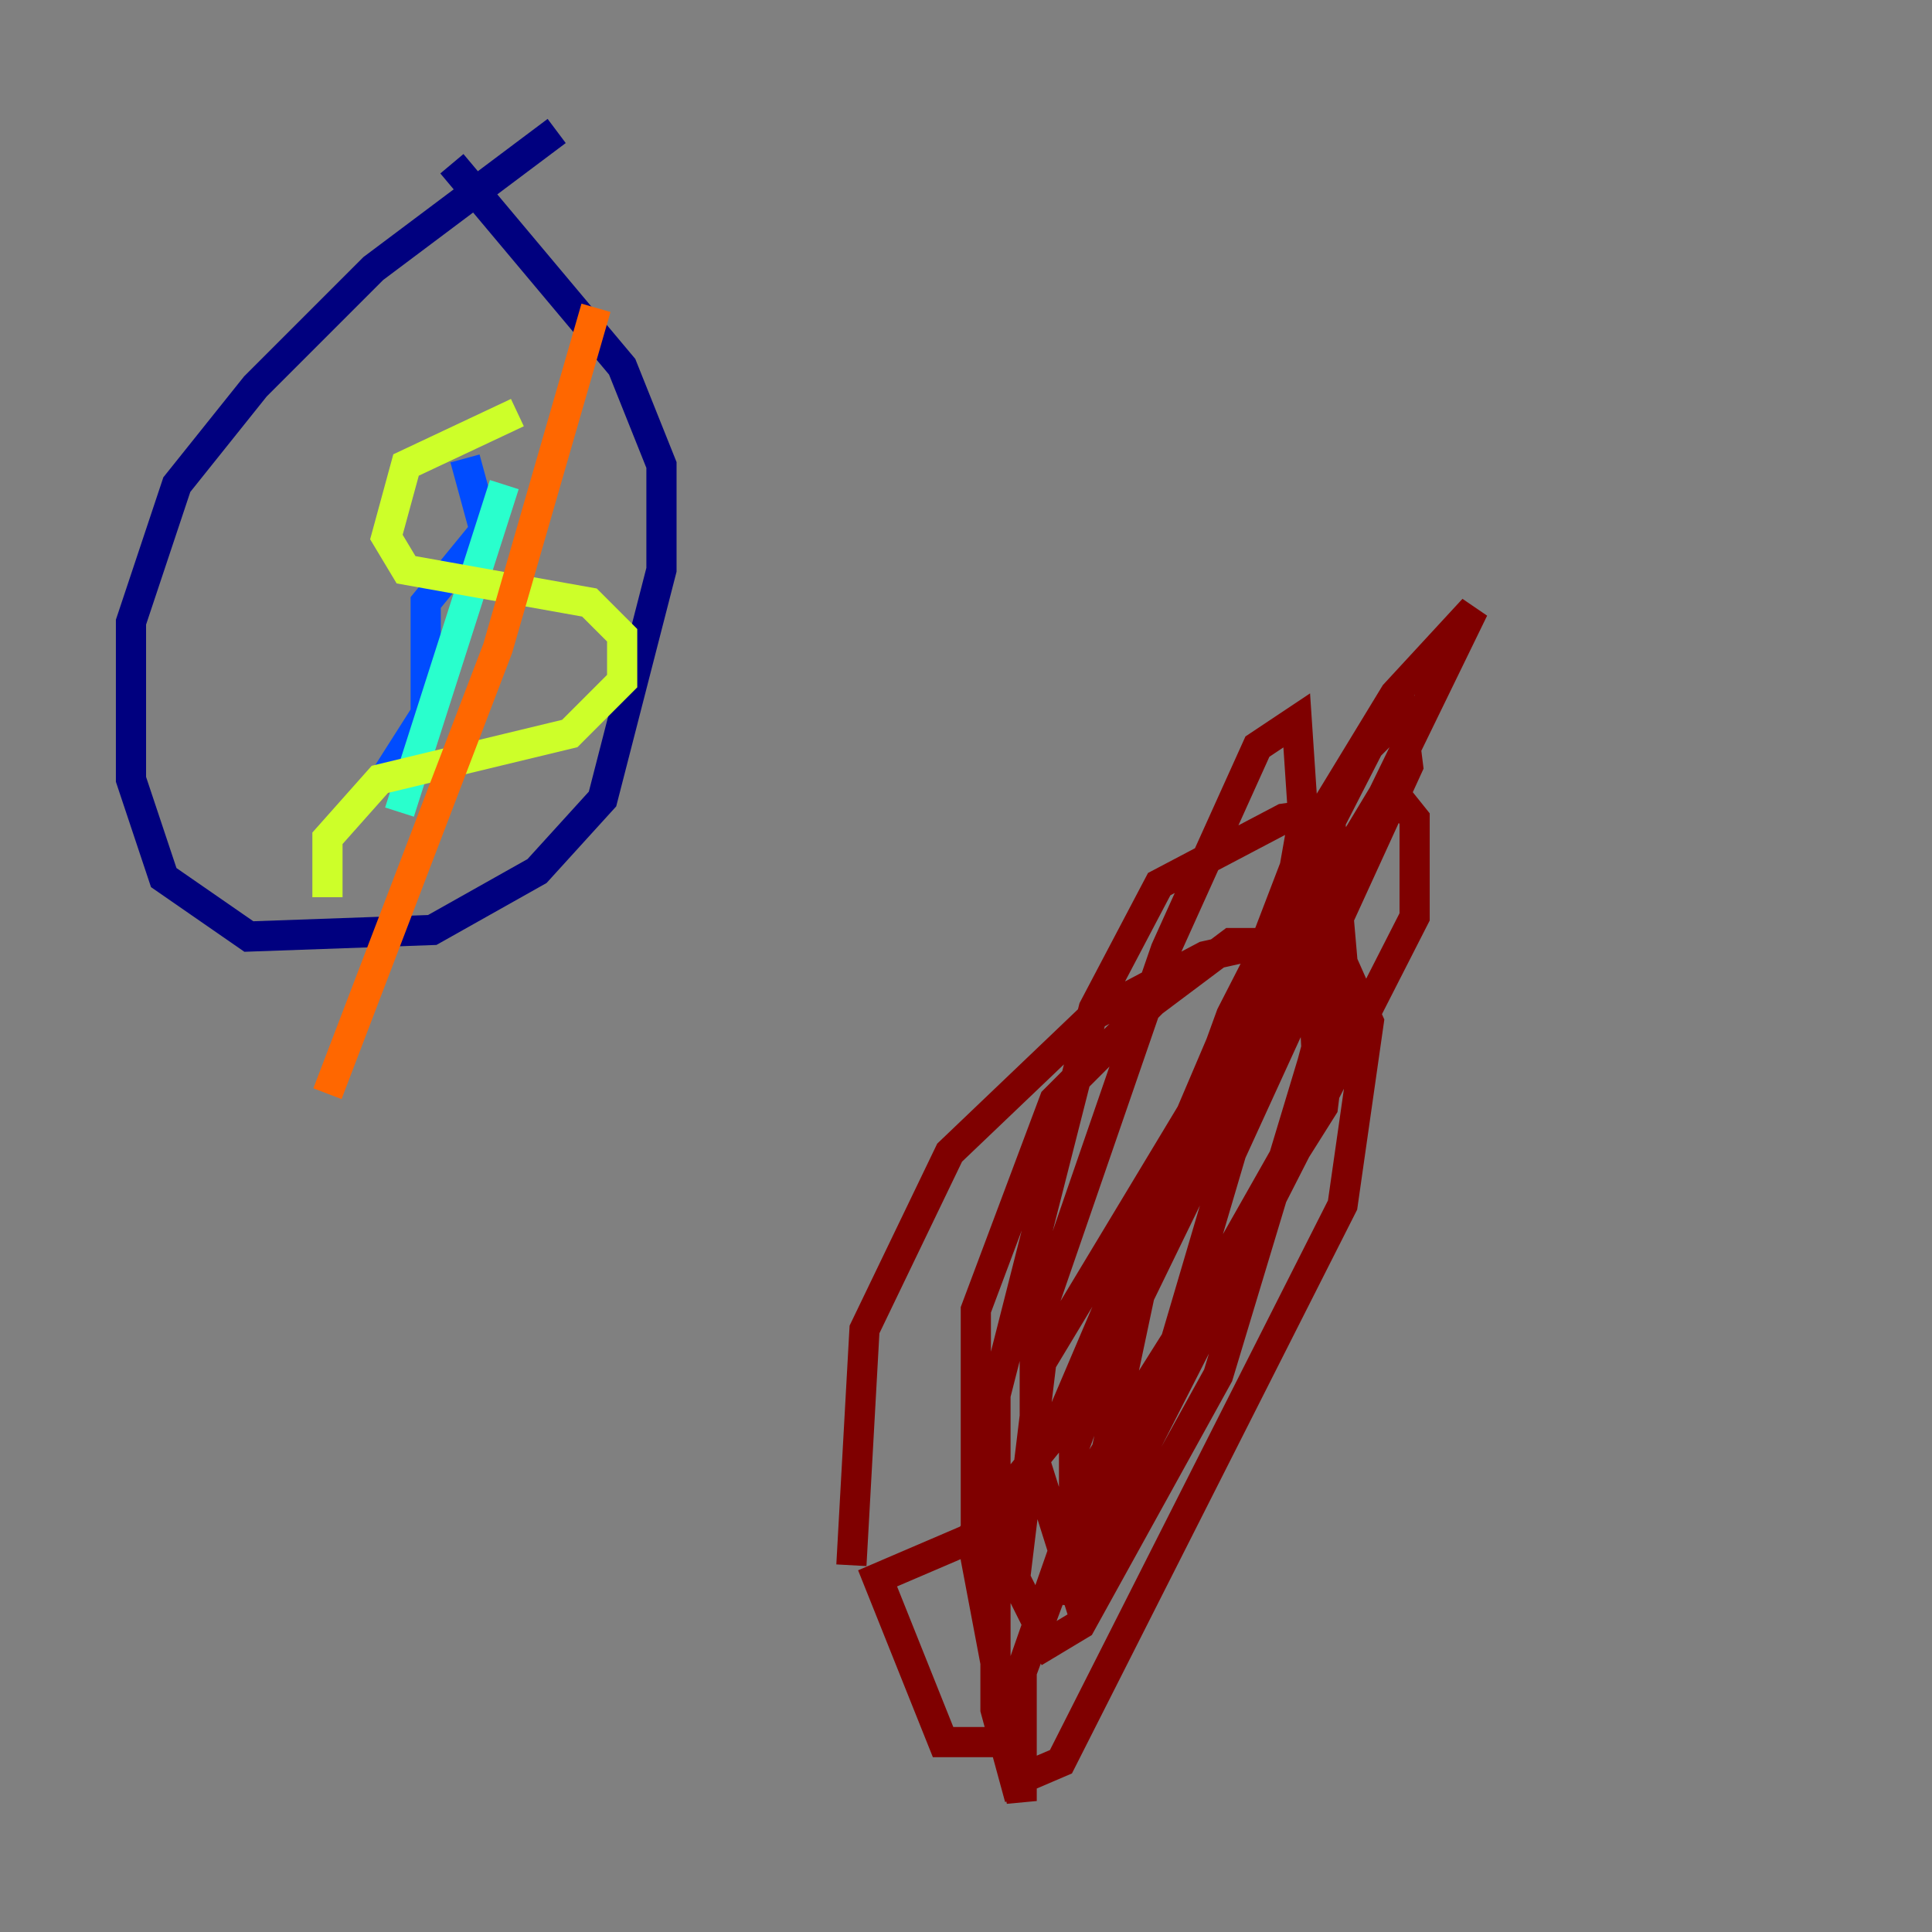 <?xml version="1.0" encoding="utf-8" ?>
<svg baseProfile="tiny" height="128" version="1.2" viewBox="0,0,128,128" width="128" xmlns="http://www.w3.org/2000/svg" xmlns:ev="http://www.w3.org/2001/xml-events" xmlns:xlink="http://www.w3.org/1999/xlink"><rect x="0" y="0" width="128" height="128" fill="#808080" stroke="none"/><defs /><polyline fill="none" points="36.881,8.678 24.732,17.79 16.922,25.6 11.715,32.108 8.678,41.22 8.678,51.634 10.848,58.142 16.488,62.047 28.637,61.614 35.58,57.709 39.919,52.936 43.824,37.749 43.824,30.807 41.22,24.298 29.939,10.848" stroke="#00007f" stroke-width="2" /><polyline fill="none" points="30.807,30.373 32.108,35.146 28.203,39.919 28.203,47.295 25.166,52.068" stroke="#004cff" stroke-width="2" /><polyline fill="none" points="33.41,32.108 26.468,53.803" stroke="#29ffcd" stroke-width="2" /><polyline fill="none" points="34.278,27.336 26.902,30.807 25.6,35.58 26.902,37.749 39.051,39.919 41.22,42.088 41.22,45.125 37.749,48.597 25.166,51.634 21.695,55.539 21.695,59.444" stroke="#cdff29" stroke-width="2" /><polyline fill="none" points="39.485,20.393 32.976,42.956 21.695,72.461" stroke="#ff6700" stroke-width="2" /><polyline fill="none" points="56.407,103.702 57.275,88.081 62.915,76.366 72.461,67.254 79.837,63.349 87.647,61.614 88.515,66.386 87.647,73.329 72.895,96.759 65.953,115.417 62.481,115.417 58.142,104.57 64.217,101.966 69.858,95.024 81.139,68.556 86.78,61.18 87.214,69.424 85.478,75.932 70.725,101.966 67.688,110.644 67.688,119.322 64.651,103.268 64.651,86.78 69.858,72.895 76.366,66.386 81.573,62.481 86.346,62.481 88.949,63.783 90.685,67.688 88.949,79.837 70.291,116.719 67.254,118.02 65.953,113.248 65.953,92.42 72.461,66.82 76.8,58.576 85.044,54.237 88.081,53.803 88.949,63.783 80.705,91.119 71.593,107.607 69.424,108.909 67.254,104.57 68.99,90.251 91.986,52.068 93.722,54.237 93.722,60.746 71.159,105.003 68.556,96.759 68.556,88.081 77.234,62.915 83.308,49.464 85.912,47.729 86.346,54.237 85.044,61.614 75.932,83.742 71.159,106.305 71.159,95.891 81.573,67.254 90.685,49.464 92.854,47.295 93.288,50.766 81.573,76.366 73.763,102.834 73.329,90.251 97.627,40.352 92.42,45.993 86.346,55.973 76.366,82.007" stroke="#7f0000" stroke-width="2" /></svg>